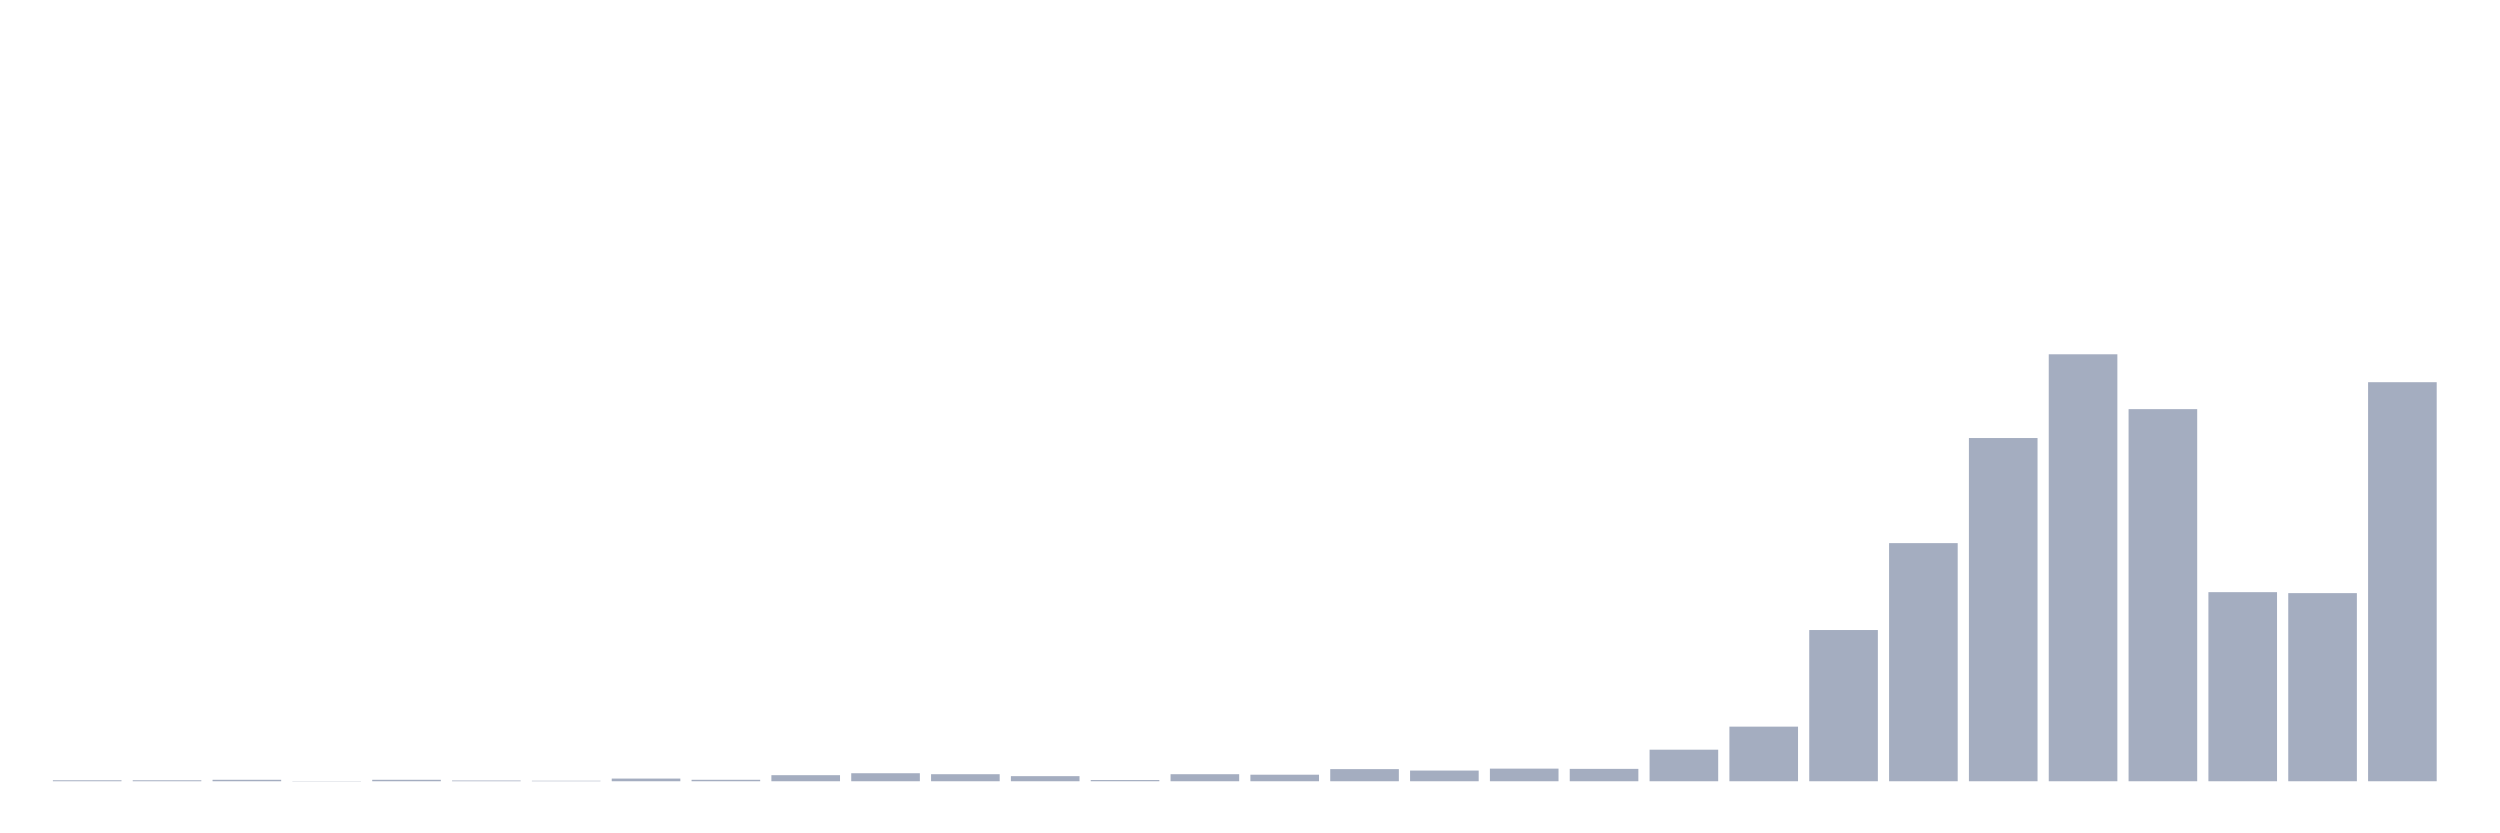 <svg xmlns="http://www.w3.org/2000/svg" viewBox="0 0 480 160"><g transform="translate(10,10)"><rect class="bar" x="0.153" width="13.175" y="139.814" height="0.186" fill="rgb(164,173,192)"></rect><rect class="bar" x="15.482" width="13.175" y="139.814" height="0.186" fill="rgb(164,173,192)"></rect><rect class="bar" x="30.81" width="13.175" y="139.72" height="0.28" fill="rgb(164,173,192)"></rect><rect class="bar" x="46.138" width="13.175" y="139.953" height="0.047" fill="rgb(164,173,192)"></rect><rect class="bar" x="61.466" width="13.175" y="139.72" height="0.28" fill="rgb(164,173,192)"></rect><rect class="bar" x="76.794" width="13.175" y="139.86" height="0.14" fill="rgb(164,173,192)"></rect><rect class="bar" x="92.123" width="13.175" y="139.907" height="0.093" fill="rgb(164,173,192)"></rect><rect class="bar" x="107.451" width="13.175" y="139.487" height="0.513" fill="rgb(164,173,192)"></rect><rect class="bar" x="122.779" width="13.175" y="139.72" height="0.28" fill="rgb(164,173,192)"></rect><rect class="bar" x="138.107" width="13.175" y="138.835" height="1.165" fill="rgb(164,173,192)"></rect><rect class="bar" x="153.436" width="13.175" y="138.462" height="1.538" fill="rgb(164,173,192)"></rect><rect class="bar" x="168.764" width="13.175" y="138.648" height="1.352" fill="rgb(164,173,192)"></rect><rect class="bar" x="184.092" width="13.175" y="139.021" height="0.979" fill="rgb(164,173,192)"></rect><rect class="bar" x="199.42" width="13.175" y="139.767" height="0.233" fill="rgb(164,173,192)"></rect><rect class="bar" x="214.748" width="13.175" y="138.648" height="1.352" fill="rgb(164,173,192)"></rect><rect class="bar" x="230.077" width="13.175" y="138.742" height="1.258" fill="rgb(164,173,192)"></rect><rect class="bar" x="245.405" width="13.175" y="137.67" height="2.33" fill="rgb(164,173,192)"></rect><rect class="bar" x="260.733" width="13.175" y="137.949" height="2.051" fill="rgb(164,173,192)"></rect><rect class="bar" x="276.061" width="13.175" y="137.577" height="2.423" fill="rgb(164,173,192)"></rect><rect class="bar" x="291.39" width="13.175" y="137.623" height="2.377" fill="rgb(164,173,192)"></rect><rect class="bar" x="306.718" width="13.175" y="133.941" height="6.059" fill="rgb(164,173,192)"></rect><rect class="bar" x="322.046" width="13.175" y="129.514" height="10.486" fill="rgb(164,173,192)"></rect><rect class="bar" x="337.374" width="13.175" y="110.965" height="29.035" fill="rgb(164,173,192)"></rect><rect class="bar" x="352.702" width="13.175" y="94.281" height="45.719" fill="rgb(164,173,192)"></rect><rect class="bar" x="368.031" width="13.175" y="74.101" height="65.899" fill="rgb(164,173,192)"></rect><rect class="bar" x="383.359" width="13.175" y="58.023" height="81.977" fill="rgb(164,173,192)"></rect><rect class="bar" x="398.687" width="13.175" y="68.555" height="71.445" fill="rgb(164,173,192)"></rect><rect class="bar" x="414.015" width="13.175" y="103.695" height="36.305" fill="rgb(164,173,192)"></rect><rect class="bar" x="429.344" width="13.175" y="103.881" height="36.119" fill="rgb(164,173,192)"></rect><rect class="bar" x="444.672" width="13.175" y="63.382" height="76.618" fill="rgb(164,173,192)"></rect></g></svg>